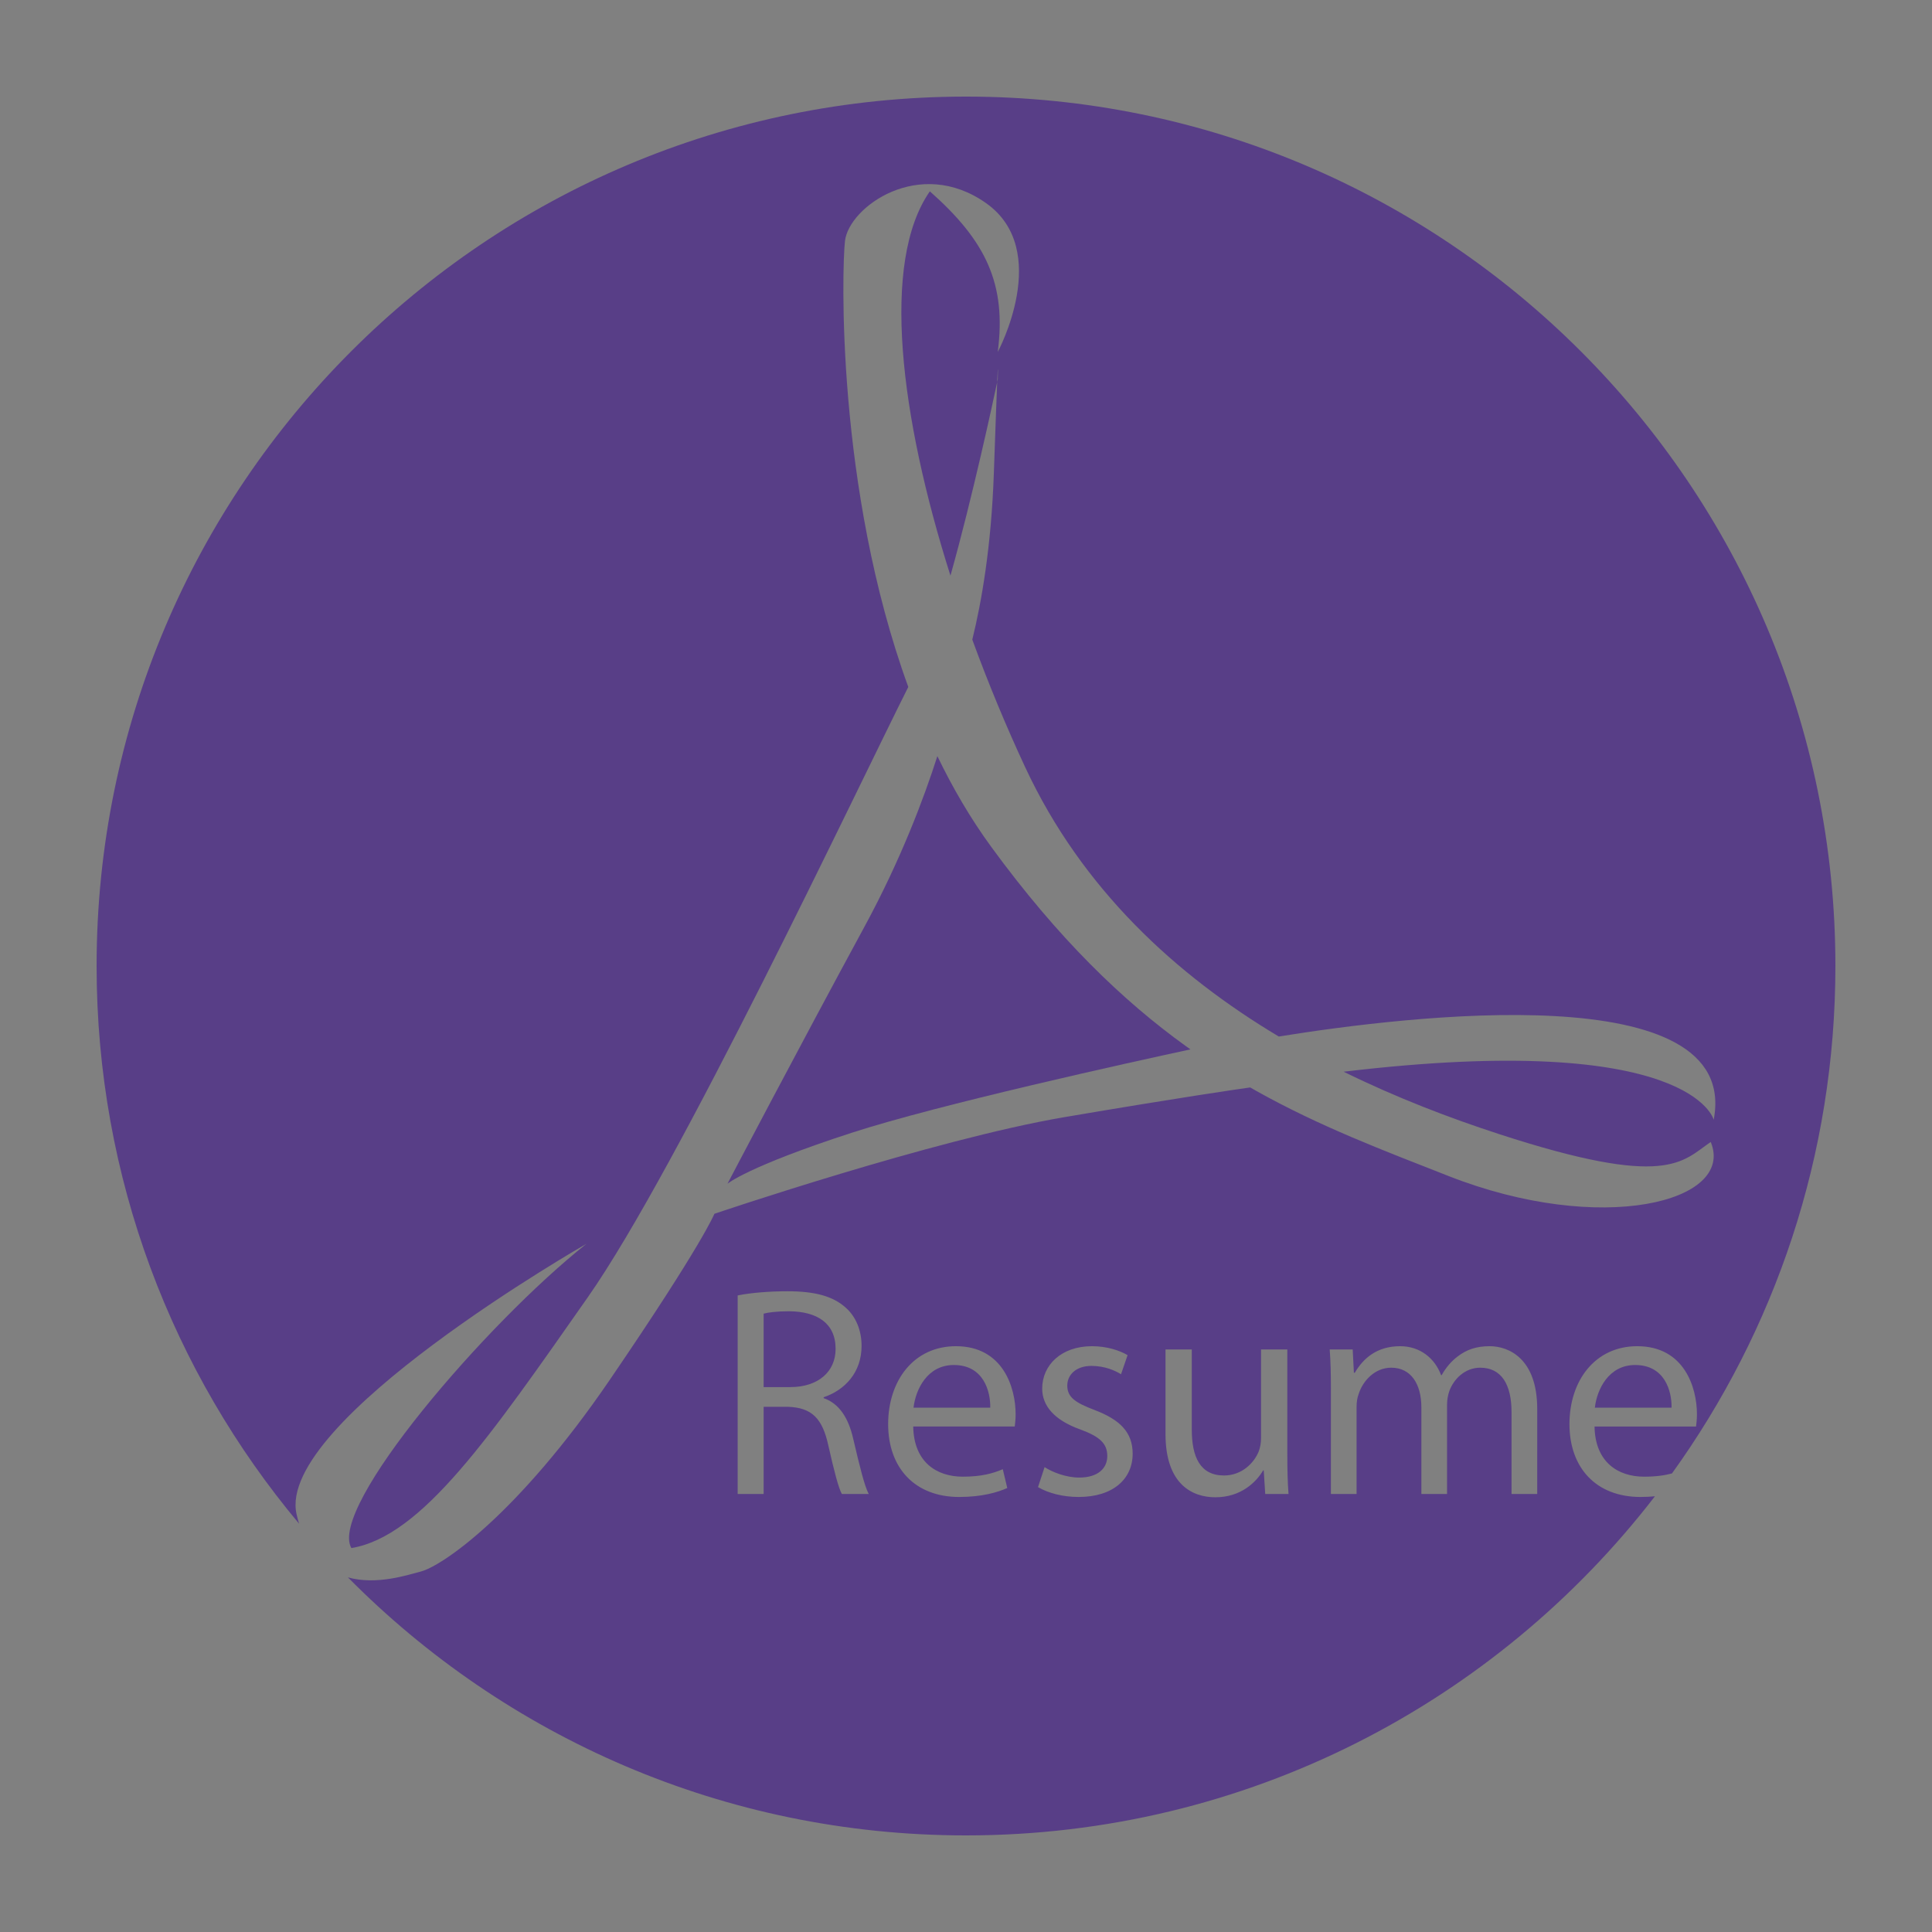 <?xml version="1.0" encoding="utf-8"?>
<!-- Generator: Adobe Illustrator 16.0.3, SVG Export Plug-In . SVG Version: 6.00 Build 0)  -->
<!DOCTYPE svg PUBLIC "-//W3C//DTD SVG 1.1//EN" "http://www.w3.org/Graphics/SVG/1.1/DTD/svg11.dtd">
<svg version="1.1" id="Layer_1" xmlns="http://www.w3.org/2000/svg" xmlns:xlink="http://www.w3.org/1999/xlink" x="0px" y="0px"
	 width="1440px" height="1440px" viewBox="0 0 1440 1440" enable-background="new 0 0 1440 1440" xml:space="preserve">
<rect x="0" y="0" width="1440" height="1440" fill="#808080" stroke="none"/>
<g>
	<path fill="#583E87" d="M1222.749,1115.757c-33.162,0-52.965-21.808-52.965-54.298c0-32.492,19.137-58.081,50.513-58.081
		c35.161,0,44.509,30.93,44.509,50.735c0,4.008-0.446,7.123-0.666,9.125h-75.666c0.447,26.482,17.361,37.387,36.943,37.387
		c8.722,0,15.288-0.949,20.777-2.413C1322.831,991.775,1368,861.171,1368,719.998C1368,362.12,1077.881,72,720.002,72
		C362.119,72,72,362.12,72,719.998c0,158.211,56.728,303.157,150.914,415.671c-0.681-2.271-1.322-4.624-1.887-7.13
		c-15.573-69.104,216.066-201.469,216.066-201.469c-74.941,59.372-192.708,196.604-175.189,226.774
		c52.556-8.76,103.167-82.729,176.162-186.868c67.517-96.322,200.816-379.17,238.926-454.964h-0.004
		c-54.092-148.476-49.461-312.714-47.187-332.414c2.921-25.306,55.476-63.263,105.113-28.226
		c49.637,35.041,8.76,110.955,8.76,110.955c6.579-50.661-8.76-82.729-50.61-119.714c-36.627,52.525-22.221,167.863,15.349,286.43
		v-0.003c16.544-58.808,32.094-131.32,34.835-144.251c0.855-20.515,0.427-2.023,0.427-2.023s-0.147,0.705-0.427,2.023
		c-0.433,10.333-1.189,30.558-2.493,68.054c-1.893,54.417-9.124,95.766-16.054,123.896l0.11,0.315
		c11.841,32.358,25.13,64.351,39.302,94.774C806.664,663.172,877,727.055,953.134,772.563
		c96.276-15.553,344.817-45.672,324.157,62.048c0,0-16.067-66.768-275.813-35.816c39.286,19.342,78.881,34.459,115.934,46.522
		c125.552,40.881,136.257,20.439,157.668,5.84c18.492,44.771-81.754,70.074-195.629,25.306
		c-48.361-19.016-95.674-36.802-143.195-63.426c-1.478-0.829-2.959-1.684-4.437-2.526c-8.611,1.208-52.025,7.452-138.507,22.155
		c-97.329,16.546-260.838,72.022-260.838,72.022s-8.76,22.383-77.863,123.603c-69.101,101.224-125.551,139.181-141.124,143.075
		c-8.859,2.215-32.524,10.394-54.15,4.323C376.792,1294.418,539.796,1368,720.002,1368c209.084,0,395.003-99.051,513.491-252.761
		C1230.166,1115.555,1226.612,1115.757,1222.749,1115.757z M627.479,1113.531c-2.446-4.228-5.785-17.134-10.013-35.827
		c-4.45-20.695-12.463-28.484-30.044-29.154h-18.246v64.981h-19.361V965.545c9.791-2.002,23.813-3.115,37.163-3.115
		c20.697,0,34.048,3.781,43.396,12.24c7.565,6.676,11.795,16.91,11.795,28.484c0,19.807-12.463,32.936-28.264,38.275v0.667
		c11.572,4.008,18.471,14.688,22.031,30.267c4.896,20.916,8.456,35.381,11.572,41.168H627.479z M756.325,1063.238h-75.662
		c0.446,26.482,17.358,37.387,36.941,37.387c14.02,0,22.477-2.449,29.82-5.563l3.337,14.019c-6.898,3.115-18.692,6.677-35.827,6.677
		c-33.159,0-52.963-21.808-52.963-54.298c0-32.492,19.138-58.081,50.514-58.081c35.161,0,44.508,30.93,44.508,50.735
		C756.993,1058.121,756.548,1061.236,756.325,1063.238z M803.942,1115.757c-11.793,0-22.697-2.892-30.264-7.343l4.896-14.912
		c5.787,3.785,16.023,7.789,25.814,7.789c14.243,0,20.919-7.119,20.919-16.021c0-9.348-5.563-14.465-20.029-19.806
		c-19.359-6.899-28.484-17.58-28.484-30.487c0-17.356,14.022-31.599,37.163-31.599c10.907,0,20.476,3.114,26.482,6.673
		l-4.894,14.242c-4.231-2.668-12.021-6.23-22.035-6.23c-11.566,0-18.023,6.677-18.023,14.689c0,8.901,6.457,12.906,20.476,18.246
		c18.689,7.123,28.258,16.469,28.258,32.489C844.221,1102.404,829.535,1115.757,803.942,1115.757z M943.027,1113.531l-1.112-17.58
		h-0.447c-5.117,8.678-16.464,20.029-35.604,20.029c-16.914,0-37.164-9.349-37.164-47.178v-62.98h19.583v59.642
		c0,20.473,6.23,34.271,24.034,34.271c13.129,0,22.254-9.125,25.813-17.804c1.113-2.895,1.782-6.453,1.782-10.015v-66.095h19.583
		v78.335c0,11.128,0.223,20.919,0.89,29.374H943.027z M1145.754,1113.531h-19.14v-60.974c0-20.695-7.565-33.159-23.367-33.159
		c-11.124,0-19.803,8.232-23.141,17.805c-0.894,2.668-1.56,6.229-1.56,9.791v66.537h-19.136v-64.535
		c0-17.134-7.569-29.598-22.479-29.598c-12.236,0-21.139,9.792-24.257,19.583c-1.112,2.892-1.56,6.229-1.56,9.568v64.981H991.98
		v-78.555c0-11.127-0.22-20.252-0.89-29.154h17.134l0.894,17.357h0.666c6.01-10.234,16.025-19.802,33.825-19.802
		c14.688,0,25.816,8.897,30.486,21.585h0.447c3.338-6.011,7.565-10.682,12.017-14.02c6.453-4.897,13.576-7.565,23.811-7.565
		c14.242,0,35.384,9.345,35.384,46.731V1113.531z"/>
	<path fill="#583E87" d="M710.928,1017.396c-19.806,0-28.484,18.247-30.042,31.823h57.192
		C738.3,1036.756,732.96,1017.396,710.928,1017.396z"/>
	<path fill="#583E87" d="M622.808,1005.38c0-19.363-14.021-27.818-34.493-28.042c-9.347,0-16.022,0.89-19.138,1.783v54.743h19.806
		C609.678,1033.864,622.808,1022.514,622.808,1005.38z"/>
	<path fill="#583E87" d="M887.376,782.213c-1.095-0.776-2.197-1.549-3.295-2.336c-47.352-34.059-95.368-80.365-145.274-148.681
		c-15.403-21.085-28.692-43.872-40.15-67.618c-10.017,31.316-27.188,77.094-54.257,126.99
		c-49.637,91.484-102.192,191.734-102.192,191.734s14.599-12.655,92.46-37.957c65.017-21.132,207.398-52.441,252.61-62.197
		L887.376,782.213z"/>
	<path fill="#583E87" d="M1218.741,1017.396c-19.807,0-28.484,18.247-30.041,31.823h57.189
		C1246.113,1036.756,1240.772,1017.396,1218.741,1017.396z"/>
</g>
<path fill="#583E87" stroke="#000000" stroke-miterlimit="10" d="M178.571-586.638C79.949-586.638,0-506.688,0-408.066
	c0,98.623,79.949,178.572,178.571,178.572c98.623,0,178.572-79.949,178.572-178.572
	C357.145-506.688,277.194-586.638,178.571-586.638z M312.211-452.737c-5.605,4.254-11.407,8.508-11.407,8.508
	s1.354,60.712-33.836,97.062c-35.19,36.35-95.782,55.685-136.504,41.763C89.741-319.326,89.741-323,89.741-323
	s22.547,4.447,44.976-4.833c22.429-9.281,26.103-14.695,26.103-14.695s-15.469,1.547-29.389-11.601
	c-13.922-13.147-15.082-22.042-15.082-22.042s7.928,1.354,12.762,0.773c4.833-0.58,8.7-1.934,8.7-1.934s-17.401-1.354-29.39-18.368
	c-11.987-17.015-9.28-29.775-9.28-29.775s5.607,4.061,11.407,5.607c5.801,1.547,10.441,1.16,10.441,1.16
	s-21.075-11.795-21.655-37.123c-0.58-25.329,6.767-27.263,6.767-27.263s24.943,29.969,54.719,40.41
	c29.775,10.44,44.276,9.667,44.276,9.667s-6.96-39.829,29.97-55.685c36.93-15.854,52.59,11.795,52.59,11.795
	s11.795-2.127,17.789-5.414c5.995-3.287,12.761-6.381,12.761-6.381s-2.32,9.668-6.188,13.922c-3.865,4.254-14.5,12.567-14.5,12.567
	s9.088-0.58,16.048-3.094c6.961-2.514,11.064-4.446,11.064-4.446S317.818-456.99,312.211-452.737z"/>
<g>
	<path fill="#583E87" stroke="#000000" stroke-miterlimit="10" d="M-448.804,1353.254c-53.244,20.88-5.22,134.676,41.76,95.004
		S-414.358,1339.745-448.804,1353.254z"/>
	<path fill="#583E87" stroke="#000000" stroke-miterlimit="10" d="M-434.264,1600.521c21.828,2.106,44.607-3.466,56.452-17.589
		c27.144-32.363-32.364-69.947-32.364-69.947s-77.256-4.177-78.3,42.804c-0.031,1.381,0.019,2.729,0.132,4.051
		C-473.151,1576.612-454.813,1590.479-434.264,1600.521z"/>
	<path fill="#583E87" stroke="#000000" stroke-miterlimit="10" d="M-355.96,1261.428c-98.622,0-178.571,79.949-178.571,178.572
		c0,33.595,9.284,65.02,25.417,91.858c3.866-4.865,8.689-9.168,14.375-12.609c34.165-20.679,65.211-17.357,73.178-16.036
		c-3.163-0.992-9.174-4.616-11.064-17.877c-2.606-18.286,6.79-24.551,6.79-24.551s-60.552,18.792-77.256-41.76
		c-16.704-60.553,53.244-85.607,99.18-84.563s67.86-0.031,67.86-0.031l-22.968,17.779h-27.144c0,0,28.188,10.439,30.276,48.023
		c2.088,37.584-30.276,54.288-30.276,54.288s-11.484,5.22-11.484,13.571c0,8.353-2.088-6.265,0,8.353s56.376,24.012,52.2,65.771
		c-2.993,29.937-16.183,59.867-52.636,71.345c13.509,3.267,27.612,5.011,42.124,5.011c98.623,0,178.572-79.949,178.572-178.571
		C-177.388,1341.377-257.337,1261.428-355.96,1261.428z M-243.658,1483.23h-33.93v33.931H-301.6v-33.931h-33.93v-24.012h33.93
		v-33.931h24.012v33.931h33.93V1483.23L-243.658,1483.23z"/>
</g>
<circle stroke="#000000" stroke-miterlimit="10" cx="-1295.116" cy="550.718" r="178.572"/>
<circle stroke="#000000" stroke-miterlimit="10" cx="-800.884" cy="550.718" r="178.572"/>
<circle stroke="#000000" stroke-miterlimit="10" cx="-1295.116" cy="994.147" r="178.572"/>
<g>
	<rect x="-1321.002" y="510.578" fill="#FFFFFF" width="112" height="38"/>
	<path fill="#FFFFFF" d="M-1209.002,445.911v38c0,0-22-5.333-29.334,4c-7.332,9.334-4.666,22.667-4.666,22.667h34v35.2h-32v112.133
		h-49.334V548.578h-30.666v-36.667l30.469-1.333c0,0-7.252-42.209,17.697-57.417
		C-1246.586,437.161-1209.002,445.911-1209.002,445.911z"/>
</g>
<path fill="#FFFFFF" d="M-873.355,475.691c0,0,24.943,29.969,54.719,40.409c29.775,10.44,44.276,9.667,44.276,9.667
	s-6.96-39.828,29.97-55.685c36.93-15.854,52.59,11.795,52.59,11.795s11.795-2.127,17.789-5.414
	c5.994-3.287,12.761-6.381,12.761-6.381s-2.32,9.668-6.188,13.922c-3.866,4.254-14.501,12.567-14.501,12.567
	s9.088-0.58,16.048-3.094c6.961-2.515,11.065-4.446,11.065-4.446s-6.812,12.761-12.419,17.014
	c-5.606,4.254-11.407,8.508-11.407,8.508s1.354,60.712-33.836,97.063c-35.19,36.35-95.782,55.685-136.504,41.763
	c-40.723-13.921-40.723-17.595-40.723-17.595s22.547,4.447,44.976-4.833c22.429-9.281,26.103-14.695,26.103-14.695
	s-15.469,1.547-29.389-11.601c-13.922-13.147-15.082-22.042-15.082-22.042s7.928,1.354,12.762,0.772c4.833-0.58,8.7-1.934,8.7-1.934
	s-17.401-1.354-29.39-18.368c-11.987-17.015-9.28-29.775-9.28-29.775s5.607,4.062,11.407,5.607c5.801,1.547,10.441,1.16,10.441,1.16
	s-21.075-11.795-21.655-37.123S-873.355,475.691-873.355,475.691z"/>
<g>
	<path fill="#FFFFFF" d="M-1325.32,906.357c0,0,28.188,10.438,30.275,48.022c2.089,37.584-30.275,54.288-30.275,54.288
		s-11.484,5.22-11.484,13.572c0,8.352-2.088-6.266,0,8.352c2.088,14.617,56.377,24.012,52.2,65.771
		c-4.176,41.761-28.188,83.521-107.532,75.168c-79.344-8.353-81.432-74.123-41.76-98.137c39.672-24.012,75.168-15.659,75.168-15.659
		s-10.447,0.032-13.054-18.253c-2.606-18.286,6.79-24.552,6.79-24.552s-60.552,18.792-77.256-41.76s53.244-85.607,99.18-84.563
		c45.936,1.045,67.86-0.03,67.86-0.03l-22.968,17.778h-27.144V906.357z"/>
	<path d="M-1387.96,907.401c34.446-13.51,88.739,55.332,41.76,95.004C-1393.179,1042.077-1441.204,928.281-1387.96,907.401z"/>
	<path d="M-1349.332,1067.133c0,0-77.256-4.176-78.3,42.805c-1.044,46.979,83.52,59.508,110.663,27.145
		C-1289.824,1104.717-1349.332,1067.133-1349.332,1067.133z"/>
	<rect x="-1240.756" y="979.438" fill="#FFFFFF" width="24.012" height="91.871"/>
	<rect x="-1274.687" y="1013.367" fill="#FFFFFF" width="91.872" height="24.012"/>
</g>
</svg>
